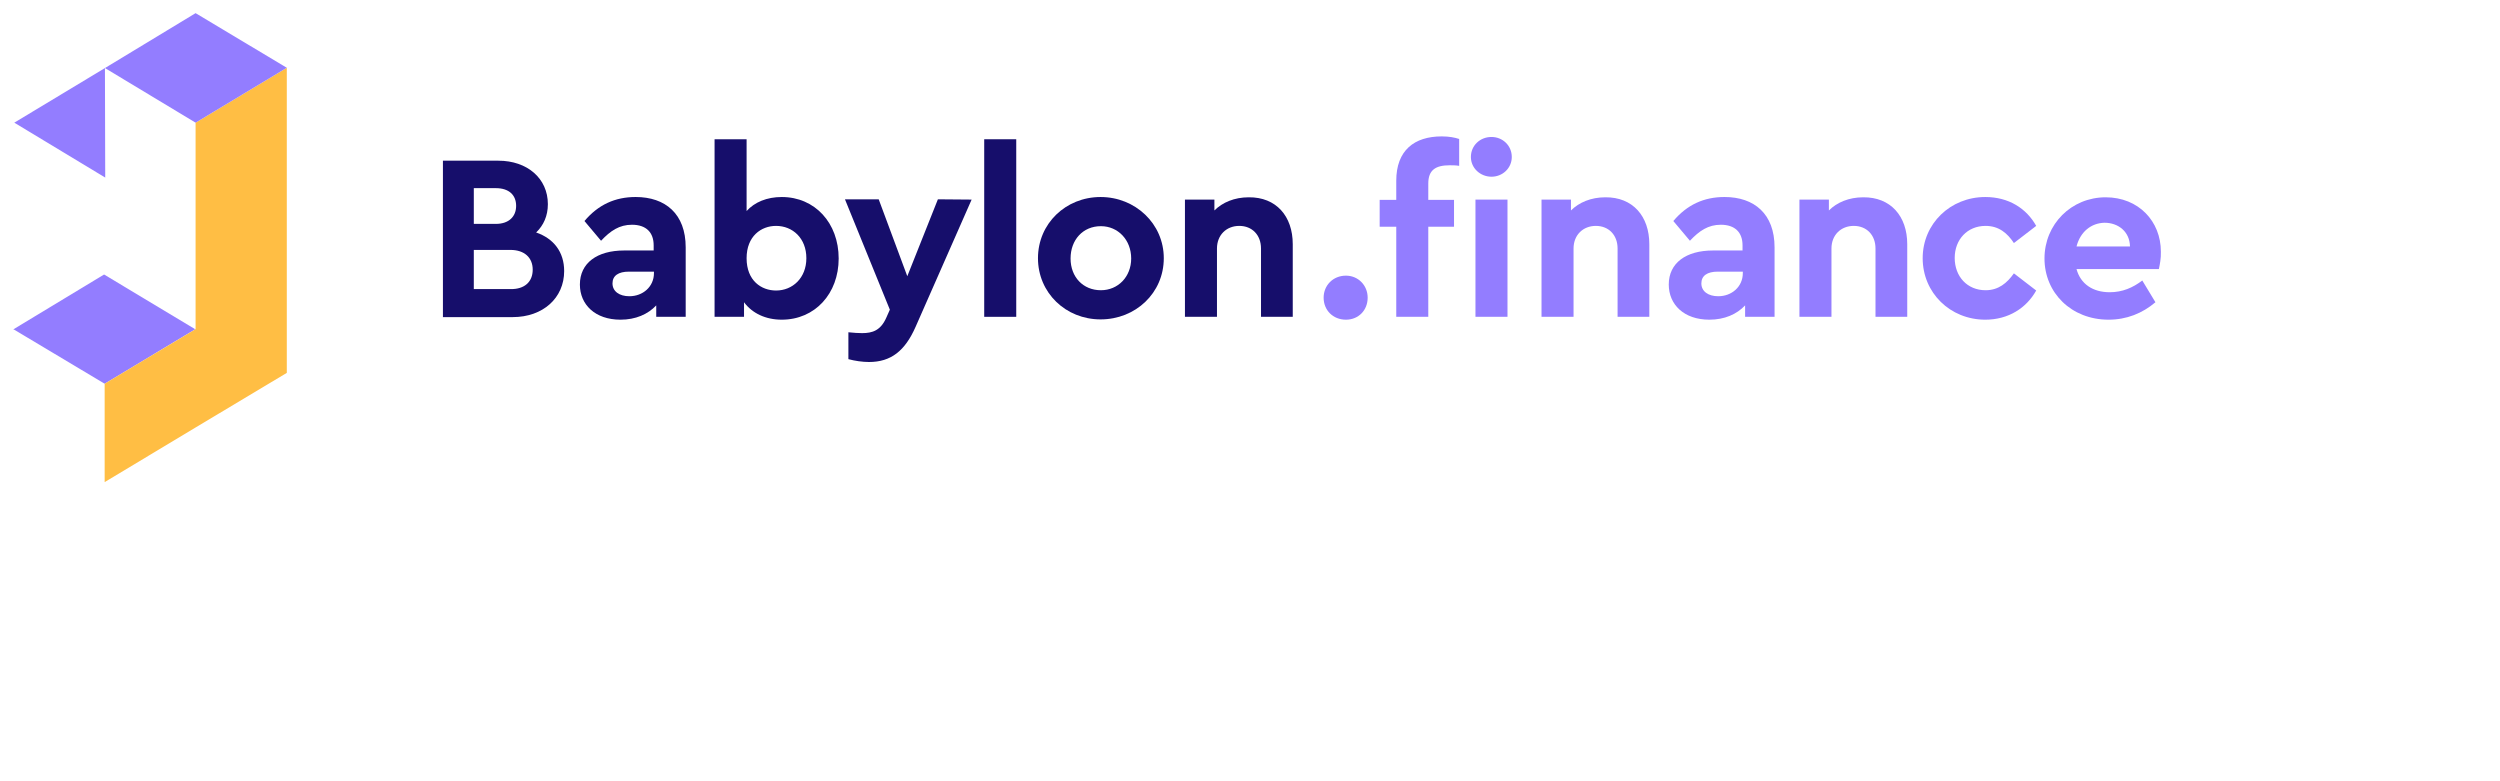 <?xml version="1.0" encoding="utf-8"?>
<!-- Generator: Adobe Illustrator 25.1.0, SVG Export Plug-In . SVG Version: 6.00 Build 0)  -->
<svg version="1.1" id="Capa_1" xmlns="http://www.w3.org/2000/svg" xmlns:xlink="http://www.w3.org/1999/xlink" x="0px" y="0px"
	 viewBox="50 50 874.3 273.2" enable-background="new 0 0 874.3 273.2" xml:space="preserve">
<g>
	<polygon fill="#937DFF" points="118.3,165.2 118.4,165.1 118.2,165.1 86.4,146 54.8,165.1 54.6,165.1 54.7,165.2 54.6,165.2
		54.8,165.2 86.6,184.2 118.2,165.2 118.4,165.2 	"/>
	<polygon fill="#FFBE44" points="118.4,92.9 118.4,127.2 118.4,161.5 118.4,165.1 86.6,184.2 86.6,218.6 118.4,199.5 150.3,180.4
		150.3,142.5 150.3,142.4 150.3,108.1 150.3,73.7 	"/>
	<polygon fill="#937DFF" points="150.3,73.7 118.4,54.6 86.7,73.8 118.4,92.9 	"/>
	<polygon fill="#937DFF" points="86.8,112.1 55,92.9 86.7,73.8 	"/>
</g>
<g>
	<g>
		<path fill="#160E6B" d="M247.3,144.8c0,9.4-7.4,16.1-18,16.1h-18.9h-5.5v-54.7h10.8h8.6c10.1,0,17.3,6.2,17.3,15.2
			c0,4.1-1.5,7.4-4.1,9.9C243.6,133.4,247.3,138.1,247.3,144.8z M215.7,115.8v12.5h7.7c4.6,0,7.1-2.6,7.1-6.3c0-3.8-2.5-6.2-7.1-6.2
			H215.7z M236.3,144.3c0-4.2-2.9-6.9-7.8-6.9h-12.8v13.7h12.8C233.4,151.2,236.3,148.6,236.3,144.3z"/>
		<path fill="#160E6B" d="M289.8,136.5v24.3h-10.3v-4c-2.9,3.1-7.2,5-12.5,5c-8.9,0-14.2-5.3-14.2-12.3c0-7.5,6-11.9,15.5-11.9h10.3
			v-1.8c0-4.5-2.6-7.2-7.6-7.2c-4.4,0-7.5,2.1-10.8,5.6l-5.8-6.9c4.8-5.7,10.7-8.4,17.9-8.4C282.7,118.9,289.8,124.8,289.8,136.5z
			 M278.7,145.5V145h-8.8c-3.6,0-5.7,1.4-5.7,4.1c0,2.8,2.4,4.5,5.9,4.5C274.8,153.6,278.7,150.3,278.7,145.5z"/>
		<path fill="#160E6B" d="M343.3,140.4c0,12.3-8.3,21.4-19.9,21.4c-5.6,0-10.3-2.2-13.2-6.1v5.1h-10.3V98.7h11.2v25.1
			c2.8-3.1,7.1-4.9,12.3-4.9C335,118.9,343.3,128,343.3,140.4z M332,140.3c0-7-4.8-11.3-10.6-11.3c-5.2,0-10.3,3.6-10.3,11.3
			c0,7.9,5.2,11.3,10.3,11.3C327.2,151.6,332,147.2,332,140.3z"/>
		<path fill="#160E6B" d="M389.8,119.8l-19.6,44.5c-3.7,8.4-8.6,12.3-16.3,12.3c-2.3,0-5-0.4-7.2-1v-9.4c1.9,0.2,3.5,0.3,4.8,0.3
			c3.6,0,6.5-0.9,8.5-5.5l1.2-2.7l-15.7-38.6h11.8l10,26.9l10.7-26.9L389.8,119.8L389.8,119.8z"/>
		<path fill="#160E6B" d="M405.4,160.8h-11.2V98.7h11.2V160.8z"/>
		<path fill="#160E6B" d="M457,140.3c0,12.2-9.9,21.4-22.1,21.4s-21.9-9.3-21.9-21.4s9.7-21.4,21.9-21.4
			C447,118.9,457,128.2,457,140.3z M424.4,140.4c0,6.5,4.4,11.1,10.6,11.1c6,0,10.6-4.7,10.6-11.1c0-6.5-4.6-11.3-10.6-11.3
			C428.7,129.1,424.4,133.9,424.4,140.4z"/>
		<path fill="#160E6B" d="M502.1,135.4v25.4H491v-23.9c0-4.7-3.1-7.9-7.6-7.9s-7.8,3.2-7.8,7.9v23.9h-11.2v-41h10.3v3.8
			c2.8-2.8,7-4.6,12-4.6C496.3,118.9,502.1,125.6,502.1,135.4z"/>
		<path fill="#937DFF" d="M528.3,154.1c0,4.4-3.2,7.7-7.6,7.7c-4.5,0-7.8-3.3-7.8-7.7c0-4.3,3.3-7.7,7.8-7.7
			C525,146.4,528.3,149.8,528.3,154.1z"/>
		<path fill="#937DFF" d="M554.2,97.7c2.6,0,4.6,0.4,6.1,0.9v9.4c-1.2-0.2-2.2-0.2-3.3-0.2c-5,0-7.5,1.7-7.5,6.4v5.7h9v9.4h-9v31.5
			h-11.2v-31.5h-5.8v-9.4h5.8v-6.7C538.3,102.6,544.6,97.7,554.2,97.7z M564.4,104.9c0-4,3.2-7,7.2-7c3.9,0,7.1,3,7.1,7
			c0,3.9-3.2,6.9-7.1,6.9S564.4,108.8,564.4,104.9z M566,119.8h11.2v41H566V119.8z"/>
		<path fill="#937DFF" d="M626.8,135.4v25.4h-11.1v-23.9c0-4.7-3.1-7.9-7.6-7.9s-7.8,3.2-7.8,7.9v23.9h-11.2v-41h10.3v3.8
			c2.8-2.8,7-4.6,12-4.6C621,118.9,626.8,125.6,626.8,135.4z"/>
		<path fill="#937DFF" d="M670.6,136.5v24.3h-10.3v-4c-2.9,3.1-7.2,5-12.5,5c-8.9,0-14.2-5.3-14.2-12.3c0-7.5,6-11.9,15.5-11.9h10.3
			v-1.8c0-4.5-2.6-7.2-7.6-7.2c-4.4,0-7.5,2.1-10.8,5.6l-5.8-6.9c4.8-5.7,10.7-8.4,17.9-8.4C663.5,118.9,670.6,124.8,670.6,136.5z
			 M659.5,145.5V145h-8.8c-3.6,0-5.7,1.4-5.7,4.1c0,2.8,2.4,4.5,5.9,4.5C655.6,153.6,659.5,150.3,659.5,145.5z"/>
		<path fill="#937DFF" d="M717,135.4v25.4h-11.1v-23.9c0-4.7-3.1-7.9-7.6-7.9s-7.8,3.2-7.8,7.9v23.9h-11.2v-41h10.3v3.8
			c2.8-2.8,7-4.6,12-4.6C711.2,118.9,717,125.6,717,135.4z"/>
		<path fill="#937DFF" d="M762.1,129l-7.8,6c-2.3-3.5-5.3-6-9.9-6c-6.4,0-10.8,4.8-10.8,11.2c0,6.5,4.4,11.3,10.8,11.3
			c4.5,0,7.5-2.5,9.9-5.9l7.8,6c-3.4,6.1-9.7,10.2-17.8,10.2c-12.3,0-21.9-9.4-21.9-21.5s9.7-21.4,21.9-21.4
			C752.5,118.9,758.7,122.9,762.1,129z"/>
		<path fill="#937DFF" d="M805,144.1h-28.8c1.4,5.2,5.7,8.1,11.6,8.1c4.5,0,8.1-1.6,11.4-4.1l4.6,7.6c-4.6,3.9-10.1,6.1-16.4,6.1
			c-13,0-22.4-9.4-22.4-21.4s9.4-21.4,21.4-21.4c11.5,0,19.3,8.4,19.3,19C805.8,140.3,805.3,142.7,805,144.1z M776.2,136.2h18.7
			c-0.1-5.2-4.1-8.3-8.9-8.3C781.3,128,777.5,131.1,776.2,136.2z"/>
	</g>
</g>
</svg>
